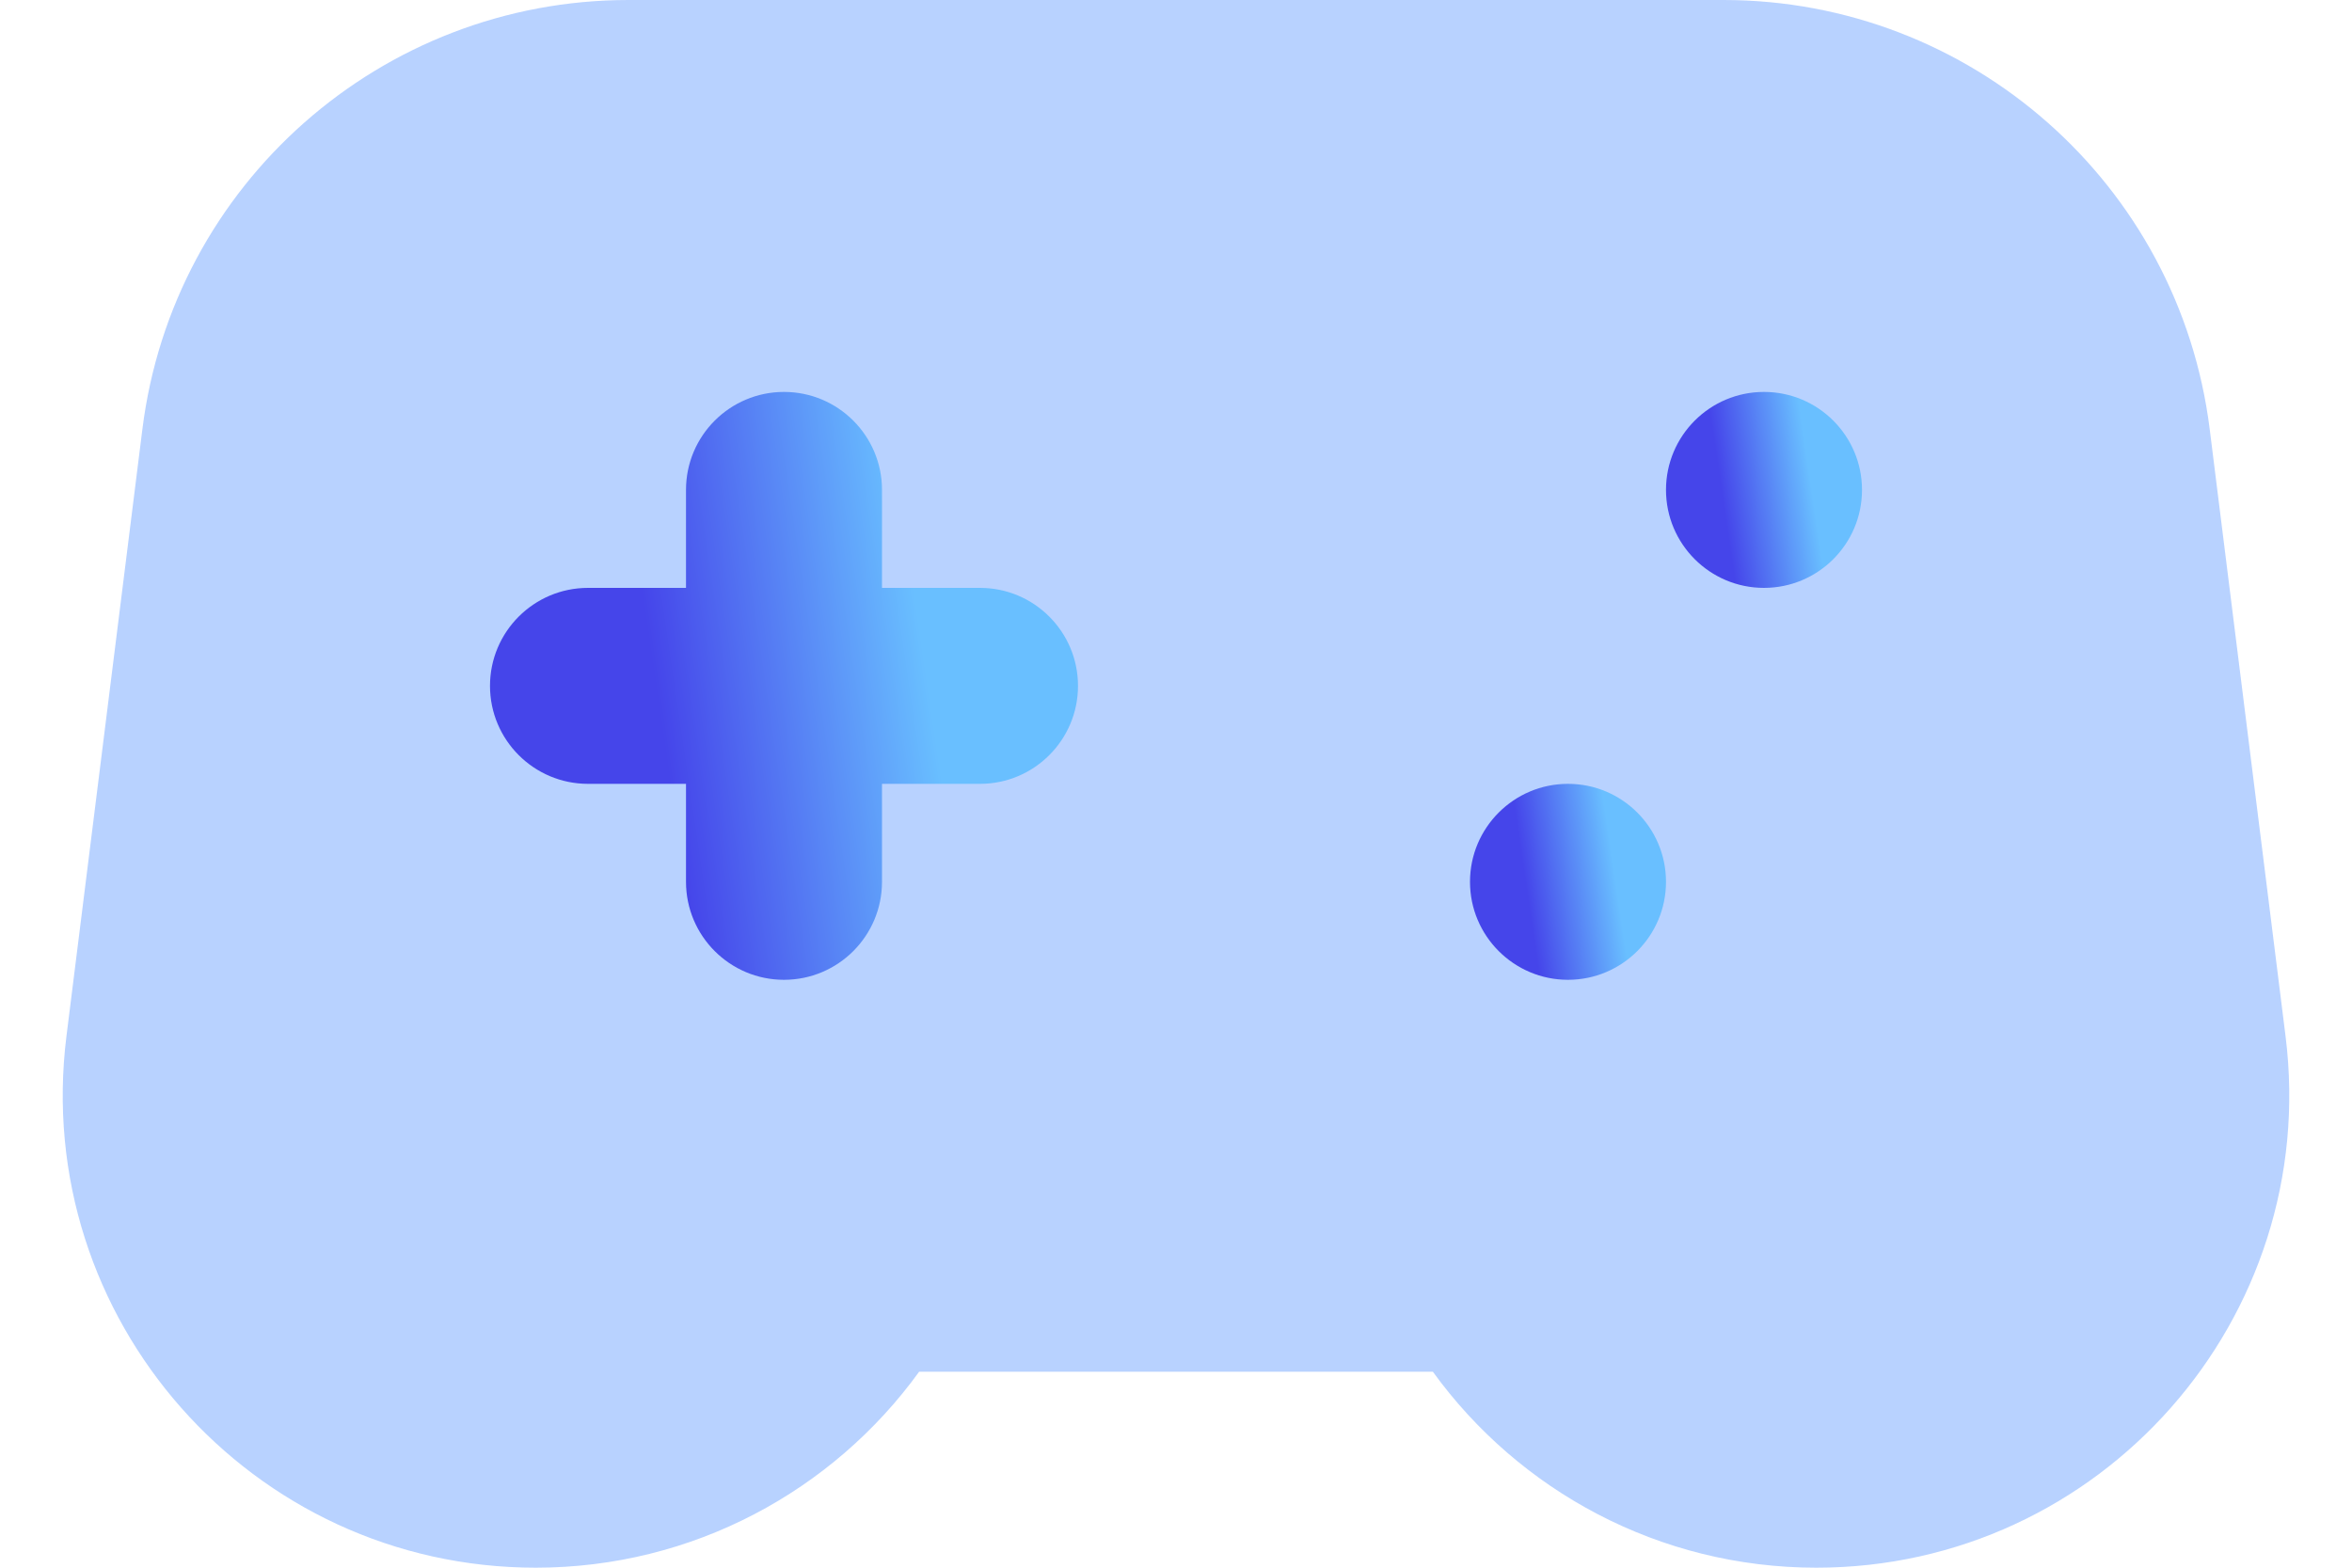 <?xml version="1.0" encoding="UTF-8"?>
<svg width="24px" height="16px" viewBox="0 0 24 16" version="1.1" xmlns="http://www.w3.org/2000/svg" xmlns:xlink="http://www.w3.org/1999/xlink">
    <title>!Icons/Camera Copy 26</title>
    <defs>
        <linearGradient x1="74.101%" y1="46.929%" x2="28.672%" y2="53.632%" id="linearGradient-1">
            <stop stop-color="#69BFFF" offset="0%"></stop>
            <stop stop-color="#4545EA" offset="100%"></stop>
        </linearGradient>
    </defs>
    <g id="Style-Guide/Icons" stroke="none" stroke-width="1" fill="none" fill-rule="evenodd">
        <g id="Icons" transform="translate(-474, -1079)">
            <g id="Controller" transform="translate(474, 1079)">
                <path d="M1.453,4.38 C1.765,1.878 3.892,0 6.414,0 L17.586,0 C20.108,0 22.235,1.878 22.548,4.38 L23.322,10.576 C23.682,13.456 21.436,16 18.534,16 C16.93,16 15.501,15.215 14.621,14 L9.379,14 C8.5,15.215 7.07,16 5.467,16 C2.564,16 0.318,13.456 0.678,10.576 L1.453,4.38 Z" id="Path" fill="#1269FF" opacity="0.3"></path>
                <path d="M8,4 C7.448,4 7,4.448 7,5 L7,6 L6,6 C5.448,6 5,6.448 5,7 C5,7.552 5.448,8 6,8 L7,8 L7,9 C7,9.552 7.448,10 8,10 C8.552,10 9,9.552 9,9 L9,8 L10,8 C10.552,8 11,7.552 11,7 C11,6.448 10.552,6 10,6 L9,6 L9,5 C9,4.448 8.552,4 8,4 Z" id="Path" fill="url(#linearGradient-1)"></path>
                <path d="M18,6 C18.552,6 19,5.552 19,5 C19,4.448 18.552,4 18,4 C17.448,4 17,4.448 17,5 C17,5.552 17.448,6 18,6 Z" id="Path" fill="url(#linearGradient-1)"></path>
                <path d="M16,10 C16.552,10 17,9.552 17,9 C17,8.448 16.552,8 16,8 C15.448,8 15,8.448 15,9 C15,9.552 15.448,10 16,10 Z" id="Path" fill="url(#linearGradient-1)"></path>
            </g>
        </g>
    </g>
</svg>